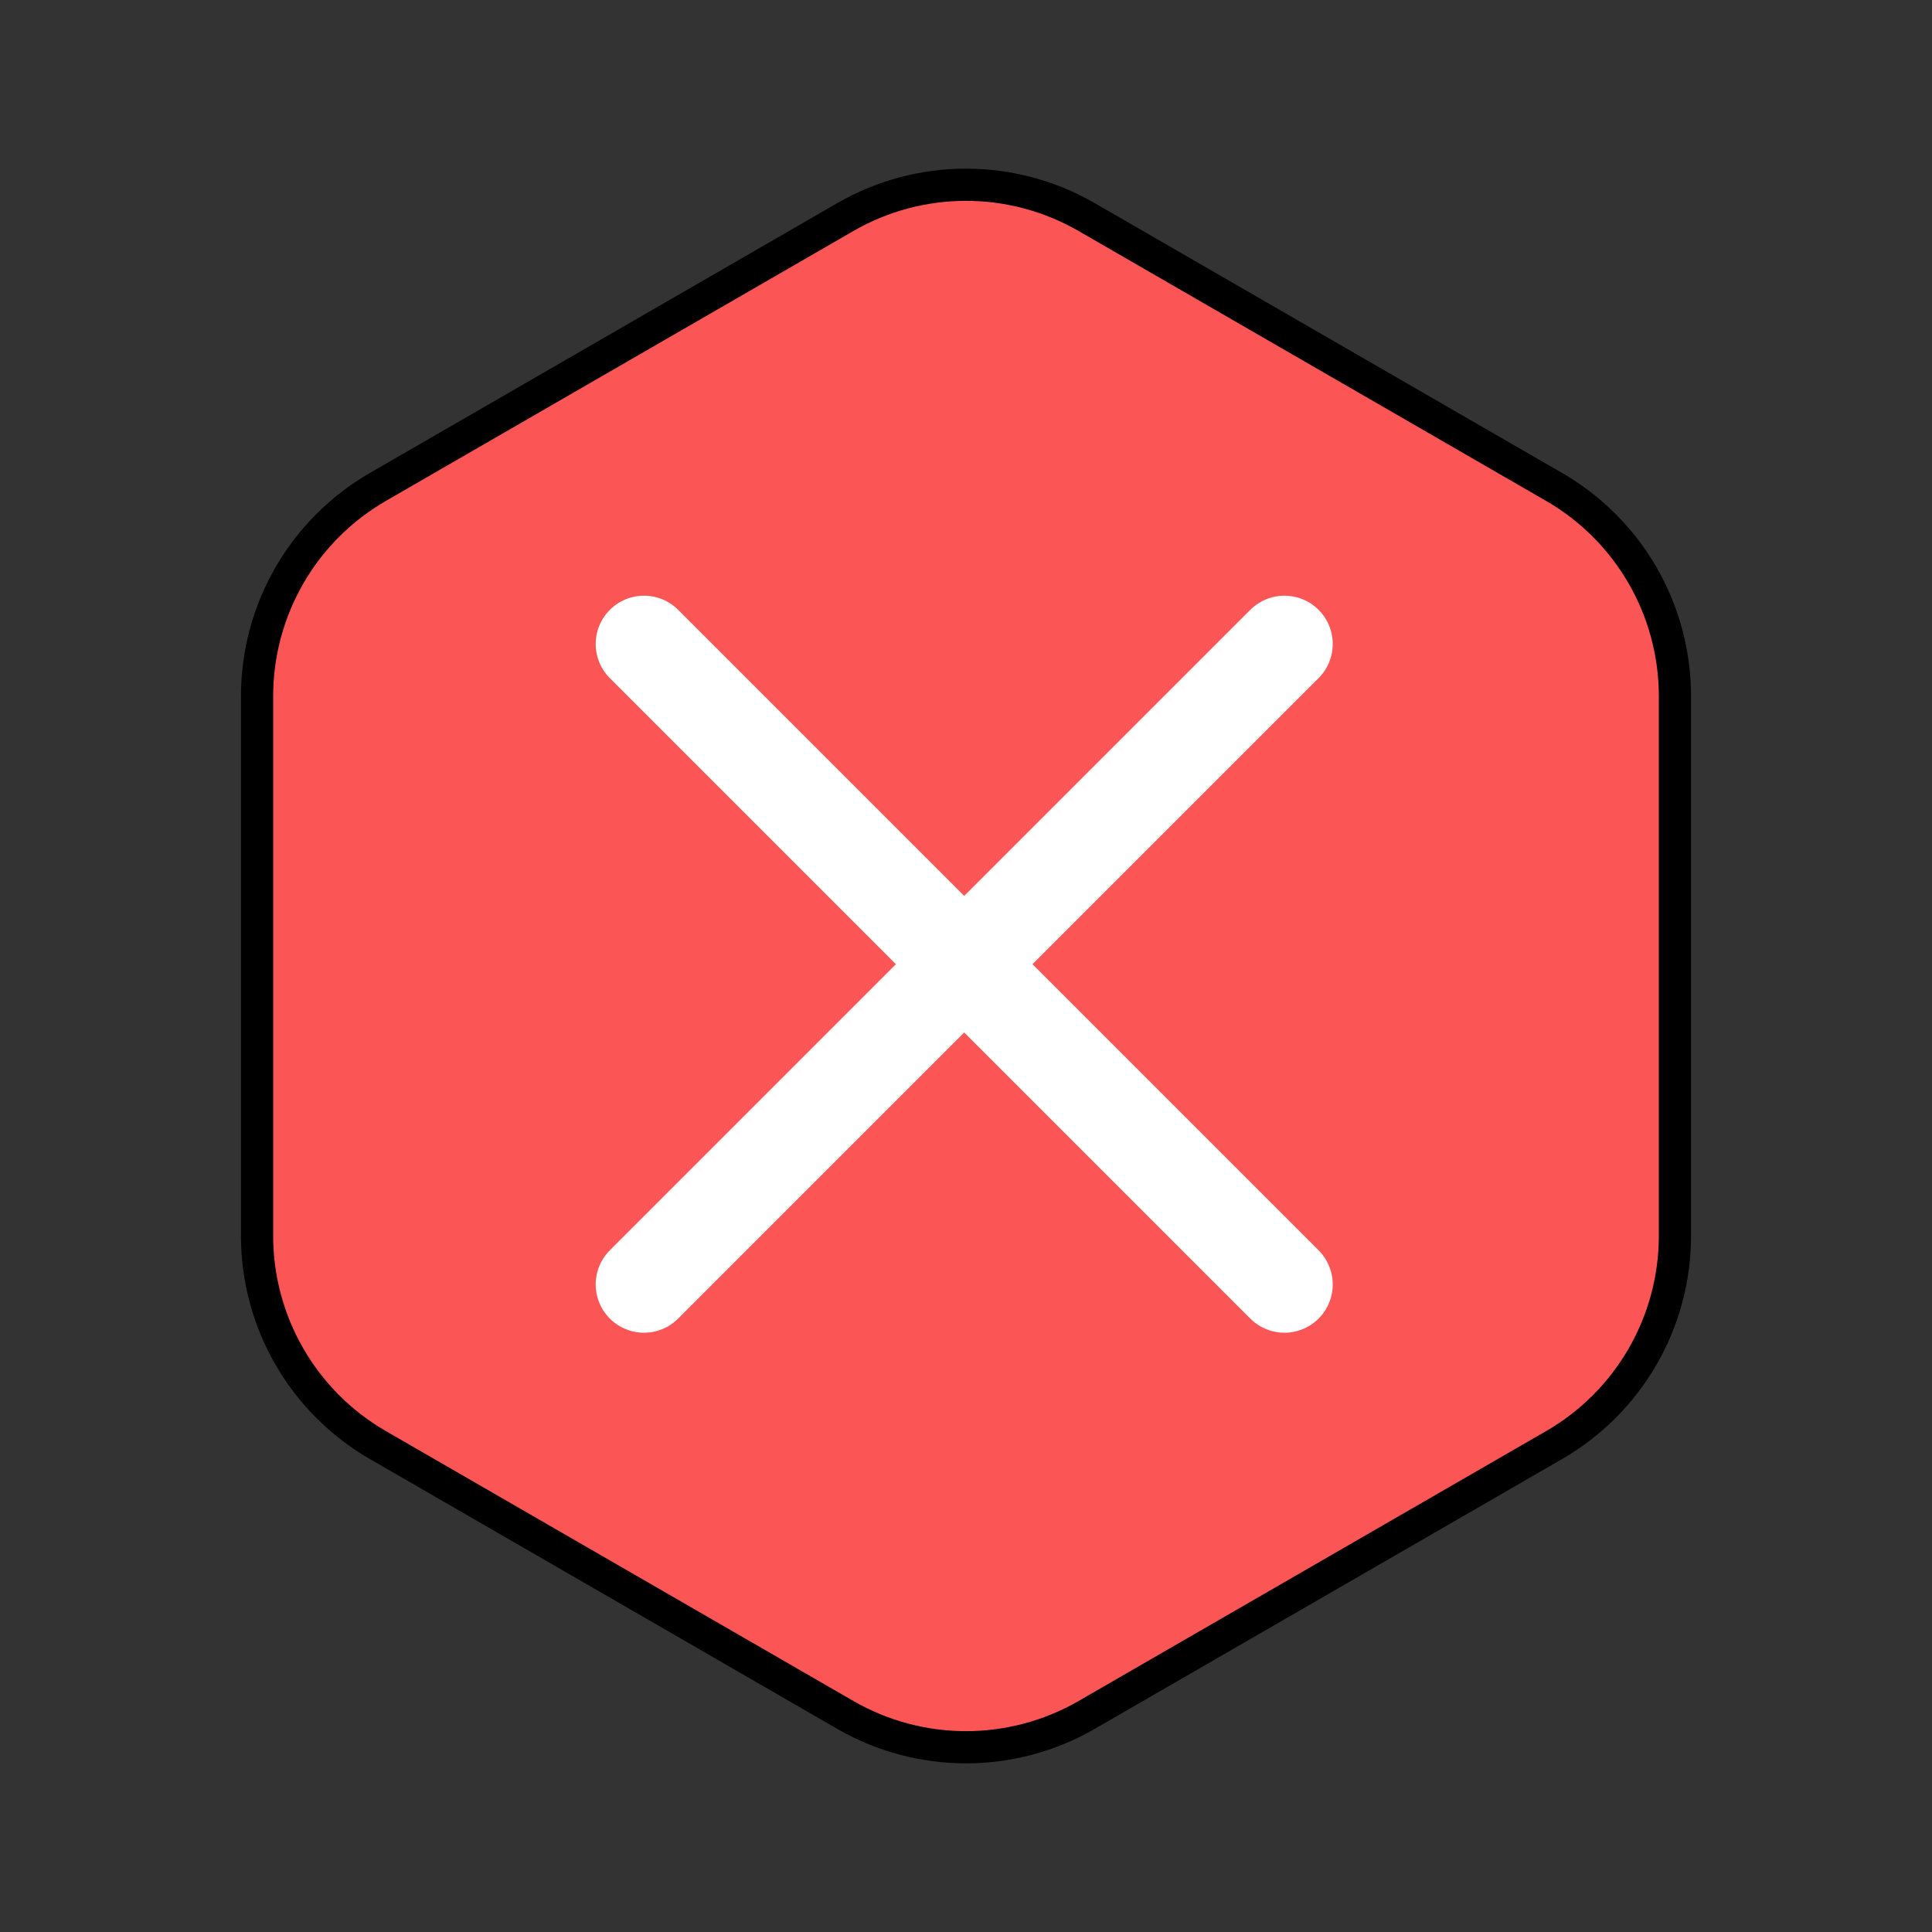 <svg width="120" height="120" viewBox="0 0 120 120" fill="none" xmlns="http://www.w3.org/2000/svg">
<rect x="0" y="0" width="120" height="120" fill="#333333" stroke="none"/>
<path d="M52.5 13.485C57.141 10.805 62.859 10.805 67.5 13.485L96.533 30.247C101.174 32.927 104.033 37.879 104.033 43.238V76.762C104.033 82.121 101.174 87.073 96.533 89.753L67.5 106.515C62.859 109.195 57.141 109.195 52.5 106.515L23.467 89.753C18.826 87.073 15.967 82.121 15.967 76.762V43.238C15.967 37.879 18.826 32.927 23.467 30.247L52.5 13.485Z" fill="#FC5555" stroke="black" stroke-width="2"/>
<path d="M40 40L79.778 79.778" stroke="white" stroke-width="6" stroke-linecap="round"/>
<path d="M79.778 40L40 79.778" stroke="white" stroke-width="6" stroke-linecap="round"/>
</svg>
